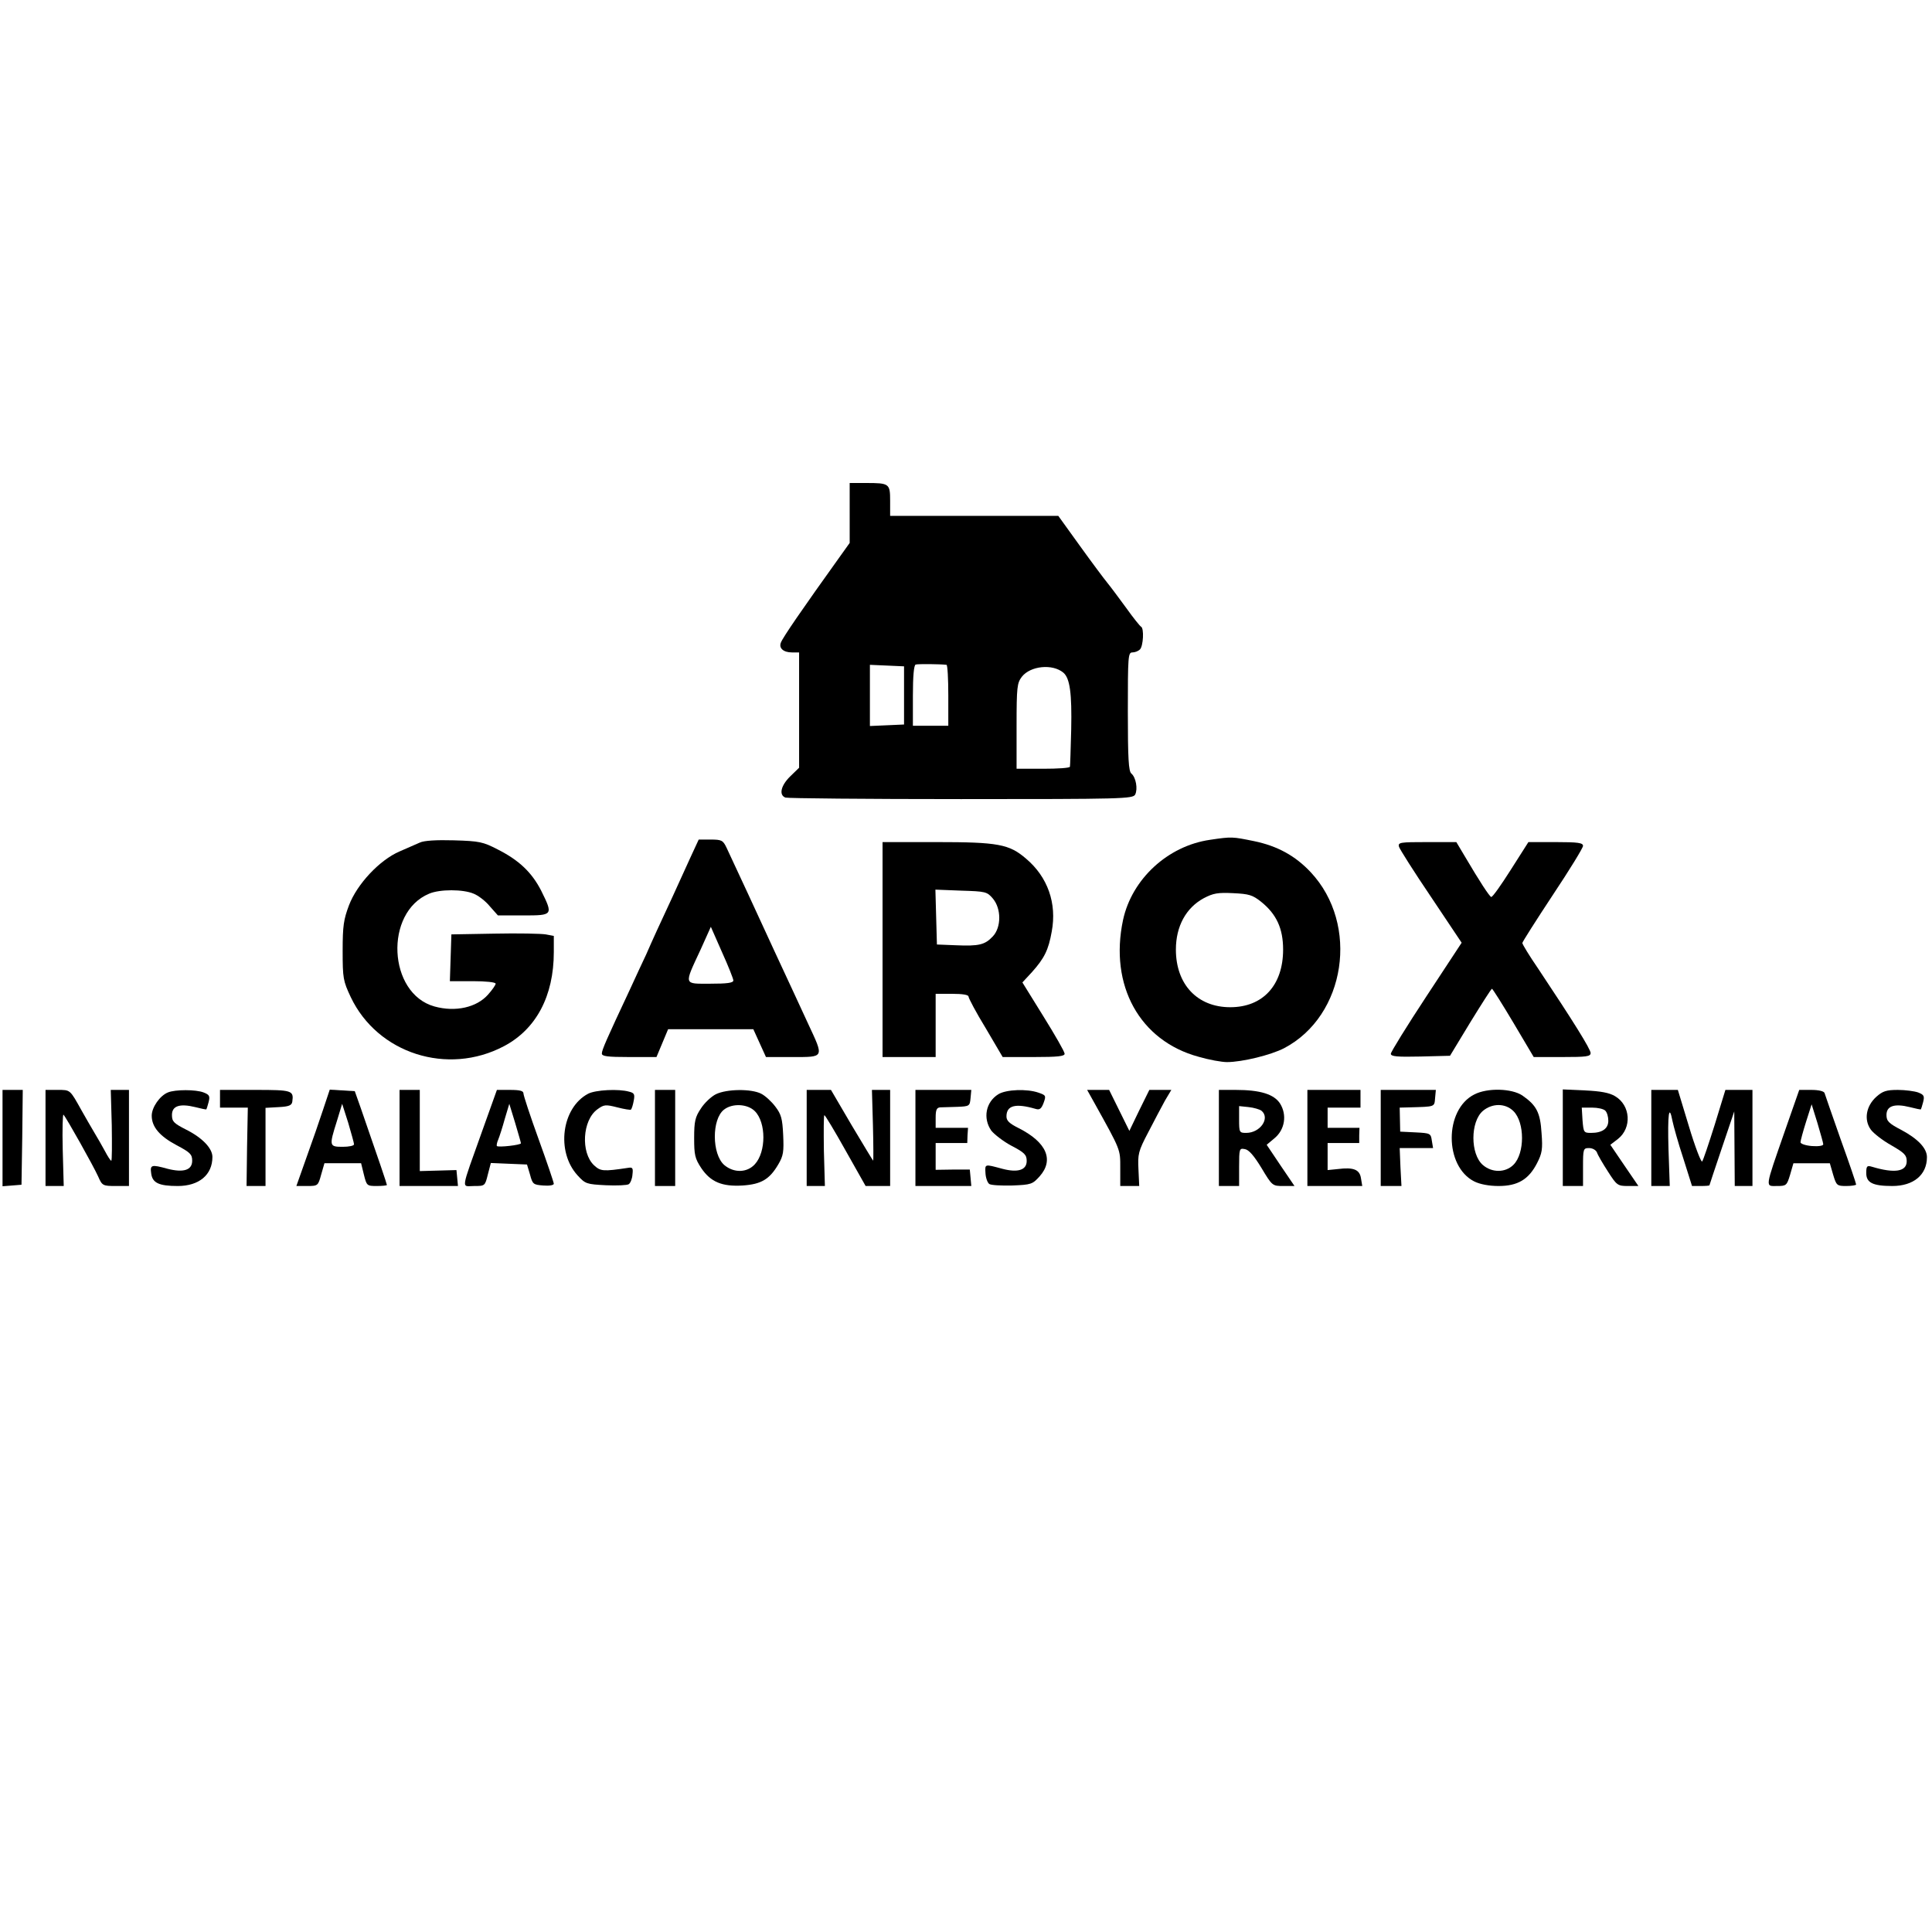 <?xml version="1.0" standalone="no"?>
<!DOCTYPE svg PUBLIC "-//W3C//DTD SVG 20010904//EN"
 "http://www.w3.org/TR/2001/REC-SVG-20010904/DTD/svg10.dtd">
<svg version="1.0" xmlns="http://www.w3.org/2000/svg"
 width="764pt" height="764pt" viewBox="0 0 764 764"
 preserveAspectRatio="xMidYMid meet">
<g transform="translate(0,764) scale(0.1,-0.1)"
fill="#000000" stroke="none">
<path d="M3360 5611 l0 -118 -35 -49 c-154 -215 -229 -324 -237 -345 -9 -22
10 -39 44 -39 l28 0 0 -228 0 -228 -35 -34 c-37 -36 -46 -74 -19 -84 9 -3 321
-6 694 -6 638 0 680 1 689 18 11 22 3 68 -15 83 -11 9 -14 58 -14 245 0 219 1
234 18 234 10 0 23 5 30 12 13 13 17 84 4 90 -4 2 -30 34 -57 72 -28 38 -61
83 -75 100 -14 17 -64 84 -110 148 l-85 118 -332 0 -333 0 0 59 c0 69 -3 71
-96 71 l-64 0 0 -119z m383 -600 c4 -1 7 -55 7 -121 l0 -120 -70 0 -70 0 0
119 c0 78 4 121 11 123 9 3 98 2 122 -1z m-168 -121 l0 -115 -67 -3 -68 -3 0
121 0 121 68 -3 67 -3 0 -115z m630 90 c26 -22 34 -82 31 -225 -2 -77 -4 -143
-5 -147 -1 -5 -48 -8 -106 -8 l-105 0 0 169 c0 155 2 170 21 195 34 43 121 52
164 16z"/>
<path d="M4785 4319 c-167 -24 -309 -155 -344 -317 -55 -259 66 -478 299 -541
41 -12 91 -21 112 -21 60 0 174 28 226 55 244 128 299 489 105 696 -61 65
-132 104 -225 123 -84 17 -86 18 -173 5z m202 -245 c61 -49 87 -106 87 -189 0
-141 -80 -228 -209 -228 -130 0 -215 90 -215 228 0 92 40 165 110 203 38 20
56 23 117 20 62 -3 76 -7 110 -34z"/>
<path d="M1660 4308 c-14 -6 -50 -22 -80 -35 -79 -34 -168 -129 -200 -213 -21
-56 -25 -81 -25 -180 0 -109 2 -119 32 -183 106 -223 383 -312 606 -194 127
67 197 198 197 372 l0 64 -32 6 c-18 3 -109 5 -203 3 l-170 -3 -3 -92 -3 -93
91 0 c51 0 90 -4 90 -10 0 -5 -13 -24 -30 -43 -45 -51 -129 -70 -212 -47 -184
51 -199 372 -21 446 42 18 134 18 176 0 18 -7 47 -29 64 -50 l32 -36 101 0
c117 0 118 1 70 98 -37 72 -87 120 -172 163 -58 30 -72 33 -173 36 -69 2 -119
-1 -135 -9z"/>
<path d="M2732 4253 c-17 -38 -49 -108 -72 -158 -54 -116 -78 -168 -105 -230
-13 -27 -42 -90 -65 -140 -91 -194 -110 -237 -110 -251 0 -11 21 -14 108 -14
l108 0 23 55 23 55 168 0 169 0 25 -55 25 -55 105 0 c127 0 125 -4 62 131 -24
52 -84 182 -134 289 -78 170 -132 286 -189 408 -14 29 -19 32 -63 32 l-47 0
-31 -67z m168 -490 c0 -10 -25 -13 -91 -13 -107 0 -105 -8 -38 136 l40 89 44
-100 c25 -55 45 -106 45 -112z"/>
<path d="M3490 3885 l0 -425 105 0 105 0 0 125 0 125 65 0 c42 0 65 -4 65 -11
0 -6 30 -63 68 -125 l67 -114 123 0 c95 0 122 3 122 13 0 8 -38 74 -84 148
l-83 134 38 41 c49 55 65 87 78 160 21 112 -16 216 -101 288 -67 58 -111 66
-355 66 l-213 0 0 -425z m436 202 c34 -40 34 -114 0 -150 -31 -33 -54 -39
-146 -35 l-75 3 -3 108 -3 109 102 -4 c96 -3 102 -4 125 -31z"/>
<path d="M5532 4292 c3 -10 60 -100 127 -199 l121 -181 -140 -213 c-77 -117
-140 -219 -140 -226 0 -11 25 -13 117 -11 l117 3 80 132 c45 73 83 133 86 133
3 -1 41 -61 85 -135 l80 -135 113 0 c96 0 112 2 112 16 0 15 -69 126 -207 333
-35 51 -63 97 -63 102 0 4 54 89 120 189 66 99 120 187 120 195 0 12 -19 15
-108 15 l-108 0 -70 -110 c-38 -60 -72 -108 -77 -107 -7 2 -44 58 -107 165
l-31 52 -116 0 c-106 0 -115 -1 -111 -18z"/>
<path d="M10 3139 l0 -190 38 3 37 3 3 188 2 187 -40 0 -40 0 0 -191z"/>
<path d="M180 3140 l0 -190 36 0 36 0 -4 145 c-2 79 0 141 3 137 11 -11 119
-204 137 -244 16 -37 19 -38 70 -38 l52 0 0 190 0 190 -36 0 -36 0 4 -140 c1
-77 1 -140 -2 -140 -3 0 -14 17 -25 38 -11 20 -30 54 -43 75 -13 22 -35 60
-49 85 -47 84 -44 82 -95 82 l-48 0 0 -190z"/>
<path d="M664 3320 c-32 -13 -64 -59 -64 -92 0 -44 31 -81 99 -117 53 -28 61
-36 61 -61 0 -37 -34 -48 -97 -32 -65 18 -70 16 -65 -19 5 -37 31 -49 105 -49
84 0 137 44 137 115 0 34 -40 76 -104 108 -49 25 -56 32 -56 58 0 36 31 46 92
31 23 -6 43 -10 44 -9 1 1 5 14 9 29 6 24 3 29 -20 38 -31 12 -112 12 -141 0z"/>
<path d="M870 3295 l0 -35 55 0 55 0 -3 -155 -2 -155 38 0 37 0 0 154 0 155
52 3 c41 2 52 7 54 22 6 44 -1 46 -147 46 l-139 0 0 -35z"/>
<path d="M1278 3253 c-14 -43 -44 -129 -66 -190 l-40 -113 43 0 c42 0 43 1 55
45 l13 45 72 0 73 0 11 -45 c11 -44 12 -45 51 -45 22 0 40 2 40 4 0 4 -32 99
-104 306 l-23 65 -49 3 -50 3 -26 -78z m122 -138 c0 -6 -20 -10 -45 -10 -53 0
-54 3 -23 101 l21 69 24 -75 c12 -41 23 -80 23 -85z"/>
<path d="M1580 3140 l0 -190 116 0 115 0 -3 32 -3 31 -72 -2 -73 -2 0 160 0
161 -40 0 -40 0 0 -190z"/>
<path d="M1907 3168 c-87 -244 -83 -218 -32 -218 42 0 43 0 54 45 l12 46 71
-3 72 -3 12 -40 c10 -38 13 -40 52 -43 24 -2 42 1 42 7 0 5 -27 85 -60 176
-33 91 -60 173 -60 181 0 10 -13 14 -53 14 l-52 0 -58 -162z m153 -49 c0 -7
-89 -17 -95 -11 -2 2 0 14 5 25 5 12 17 49 26 82 l18 60 23 -75 c12 -41 23
-78 23 -81z"/>
<path d="M2326 3315 c-105 -55 -128 -229 -42 -323 31 -34 36 -35 112 -39 43
-2 84 0 90 4 7 4 14 22 15 38 3 25 1 30 -16 27 -100 -15 -110 -14 -136 10 -53
50 -46 178 13 221 26 19 32 20 79 8 27 -7 52 -11 54 -9 3 3 8 18 11 35 5 26 2
31 -18 36 -42 12 -133 7 -162 -8z"/>
<path d="M2590 3140 l0 -190 40 0 40 0 0 190 0 190 -40 0 -40 0 0 -190z"/>
<path d="M2831 3313 c-18 -9 -45 -34 -59 -56 -23 -34 -27 -51 -27 -117 0 -67
3 -81 28 -119 37 -55 82 -74 164 -69 73 5 106 24 141 84 20 34 22 50 19 116
-3 65 -8 82 -31 112 -15 20 -40 43 -56 51 -39 20 -136 19 -179 -2z m154 -67
c45 -45 45 -161 0 -210 -31 -34 -83 -35 -121 -3 -49 43 -50 181 -1 219 33 26
93 23 122 -6z"/>
<path d="M3190 3140 l0 -190 36 0 36 0 -4 140 c-1 77 -1 140 2 140 3 0 41 -63
84 -140 l79 -140 49 0 48 0 0 190 0 190 -36 0 -36 0 4 -140 c2 -77 2 -140 1
-140 -1 0 -39 63 -85 140 l-82 140 -48 0 -48 0 0 -190z"/>
<path d="M3620 3140 l0 -190 111 0 110 0 -3 33 -3 32 -67 0 -68 -1 0 53 0 53
63 0 62 0 1 30 2 30 -64 0 -64 0 0 40 c0 31 4 40 18 41 9 0 40 1 67 2 49 2 50
3 53 35 l3 32 -110 0 -111 0 0 -190z"/>
<path d="M3948 3313 c-50 -31 -62 -95 -28 -144 12 -15 48 -43 80 -60 52 -27
60 -36 60 -60 0 -36 -35 -47 -96 -31 -71 19 -69 20 -67 -17 1 -19 8 -38 15
-43 7 -5 48 -7 91 -6 75 3 80 5 108 36 58 65 28 135 -83 191 -36 18 -48 29
-48 46 0 44 36 53 115 30 16 -5 23 0 32 24 10 28 9 30 -20 40 -45 16 -128 13
-159 -6z"/>
<path d="M4328 3278 c105 -189 102 -182 102 -257 l0 -71 38 0 37 0 -3 65 c-3
61 -1 72 39 148 23 45 53 101 66 125 l25 42 -44 0 -43 0 -40 -81 -39 -81 -40
81 -40 81 -44 0 -43 0 29 -52z"/>
<path d="M4820 3140 l0 -190 40 0 40 0 0 75 c0 72 1 75 22 71 16 -2 36 -25 66
-74 43 -72 44 -72 87 -72 l44 0 -55 81 -55 82 31 26 c41 34 50 92 22 137 -24
37 -78 54 -176 54 l-66 0 0 -190z m168 108 c36 -29 -4 -88 -60 -88 -27 0 -28
2 -28 53 l0 53 38 -4 c20 -2 43 -9 50 -14z"/>
<path d="M5170 3140 l0 -190 108 0 109 0 -5 30 c-5 35 -29 45 -92 37 l-40 -4
0 53 0 54 63 0 62 0 0 30 1 30 -63 0 -63 0 0 40 0 40 65 0 65 0 0 35 0 35
-105 0 -105 0 0 -190z"/>
<path d="M5460 3140 l0 -190 41 0 41 0 -4 75 -3 75 66 0 66 0 -5 30 c-4 28 -6
29 -64 32 l-61 3 -1 48 -1 47 40 1 c101 3 97 1 100 37 l3 32 -109 0 -109 0 0
-190z"/>
<path d="M5830 3312 c-119 -60 -119 -284 0 -344 22 -11 58 -18 96 -18 76 0
119 26 152 90 20 39 23 55 18 119 -5 82 -20 110 -76 149 -42 28 -138 31 -190
4z m155 -66 c45 -45 45 -167 0 -212 -32 -32 -85 -32 -121 -1 -50 43 -50 171 0
214 37 31 89 31 121 -1z"/>
<path d="M6180 3141 l0 -191 40 0 40 0 0 75 c0 72 1 75 24 75 14 0 27 -8 31
-17 3 -10 23 -44 43 -75 35 -55 39 -58 79 -58 l42 0 -56 82 -55 81 30 23 c56
44 50 133 -11 169 -23 14 -57 20 -119 23 l-88 4 0 -191z m168 107 c7 -7 12
-24 12 -40 0 -31 -24 -48 -68 -48 -29 0 -30 2 -34 50 l-3 50 41 0 c22 0 45 -5
52 -12z"/>
<path d="M6530 3140 l0 -190 36 0 37 0 -5 145 c-4 139 2 184 16 111 4 -19 22
-85 42 -145 l35 -111 34 0 c19 0 35 1 35 3 0 1 22 67 49 147 l49 145 1 -147 1
-148 35 0 35 0 0 190 0 190 -53 0 -54 0 -42 -137 c-24 -76 -46 -142 -50 -146
-4 -4 -28 58 -52 138 l-44 145 -52 0 -53 0 0 -190z"/>
<path d="M7058 3167 c-80 -230 -78 -217 -31 -217 37 0 39 2 52 45 l13 45 72 0
72 0 13 -45 c13 -43 15 -45 52 -45 21 0 39 3 39 6 0 4 -27 84 -61 178 -33 94
-62 177 -64 184 -3 7 -23 12 -52 12 l-48 0 -57 -163z m152 -52 c0 -6 -19 -9
-45 -7 -25 2 -45 9 -45 15 0 6 10 43 22 81 l22 69 23 -74 c12 -41 23 -79 23
-84z"/>
<path d="M7420 3303 c-41 -37 -50 -91 -22 -130 11 -15 47 -43 81 -62 52 -30
61 -39 61 -63 0 -41 -47 -49 -137 -22 -20 6 -23 3 -23 -25 0 -38 26 -51 103
-51 84 0 137 44 137 114 0 35 -35 72 -100 107 -52 27 -60 36 -60 60 0 36 32
46 92 31 23 -6 43 -10 44 -9 1 1 5 14 9 29 6 24 3 29 -20 38 -14 5 -51 10 -80
10 -46 0 -60 -5 -85 -27z"/>
</g>
</svg>
